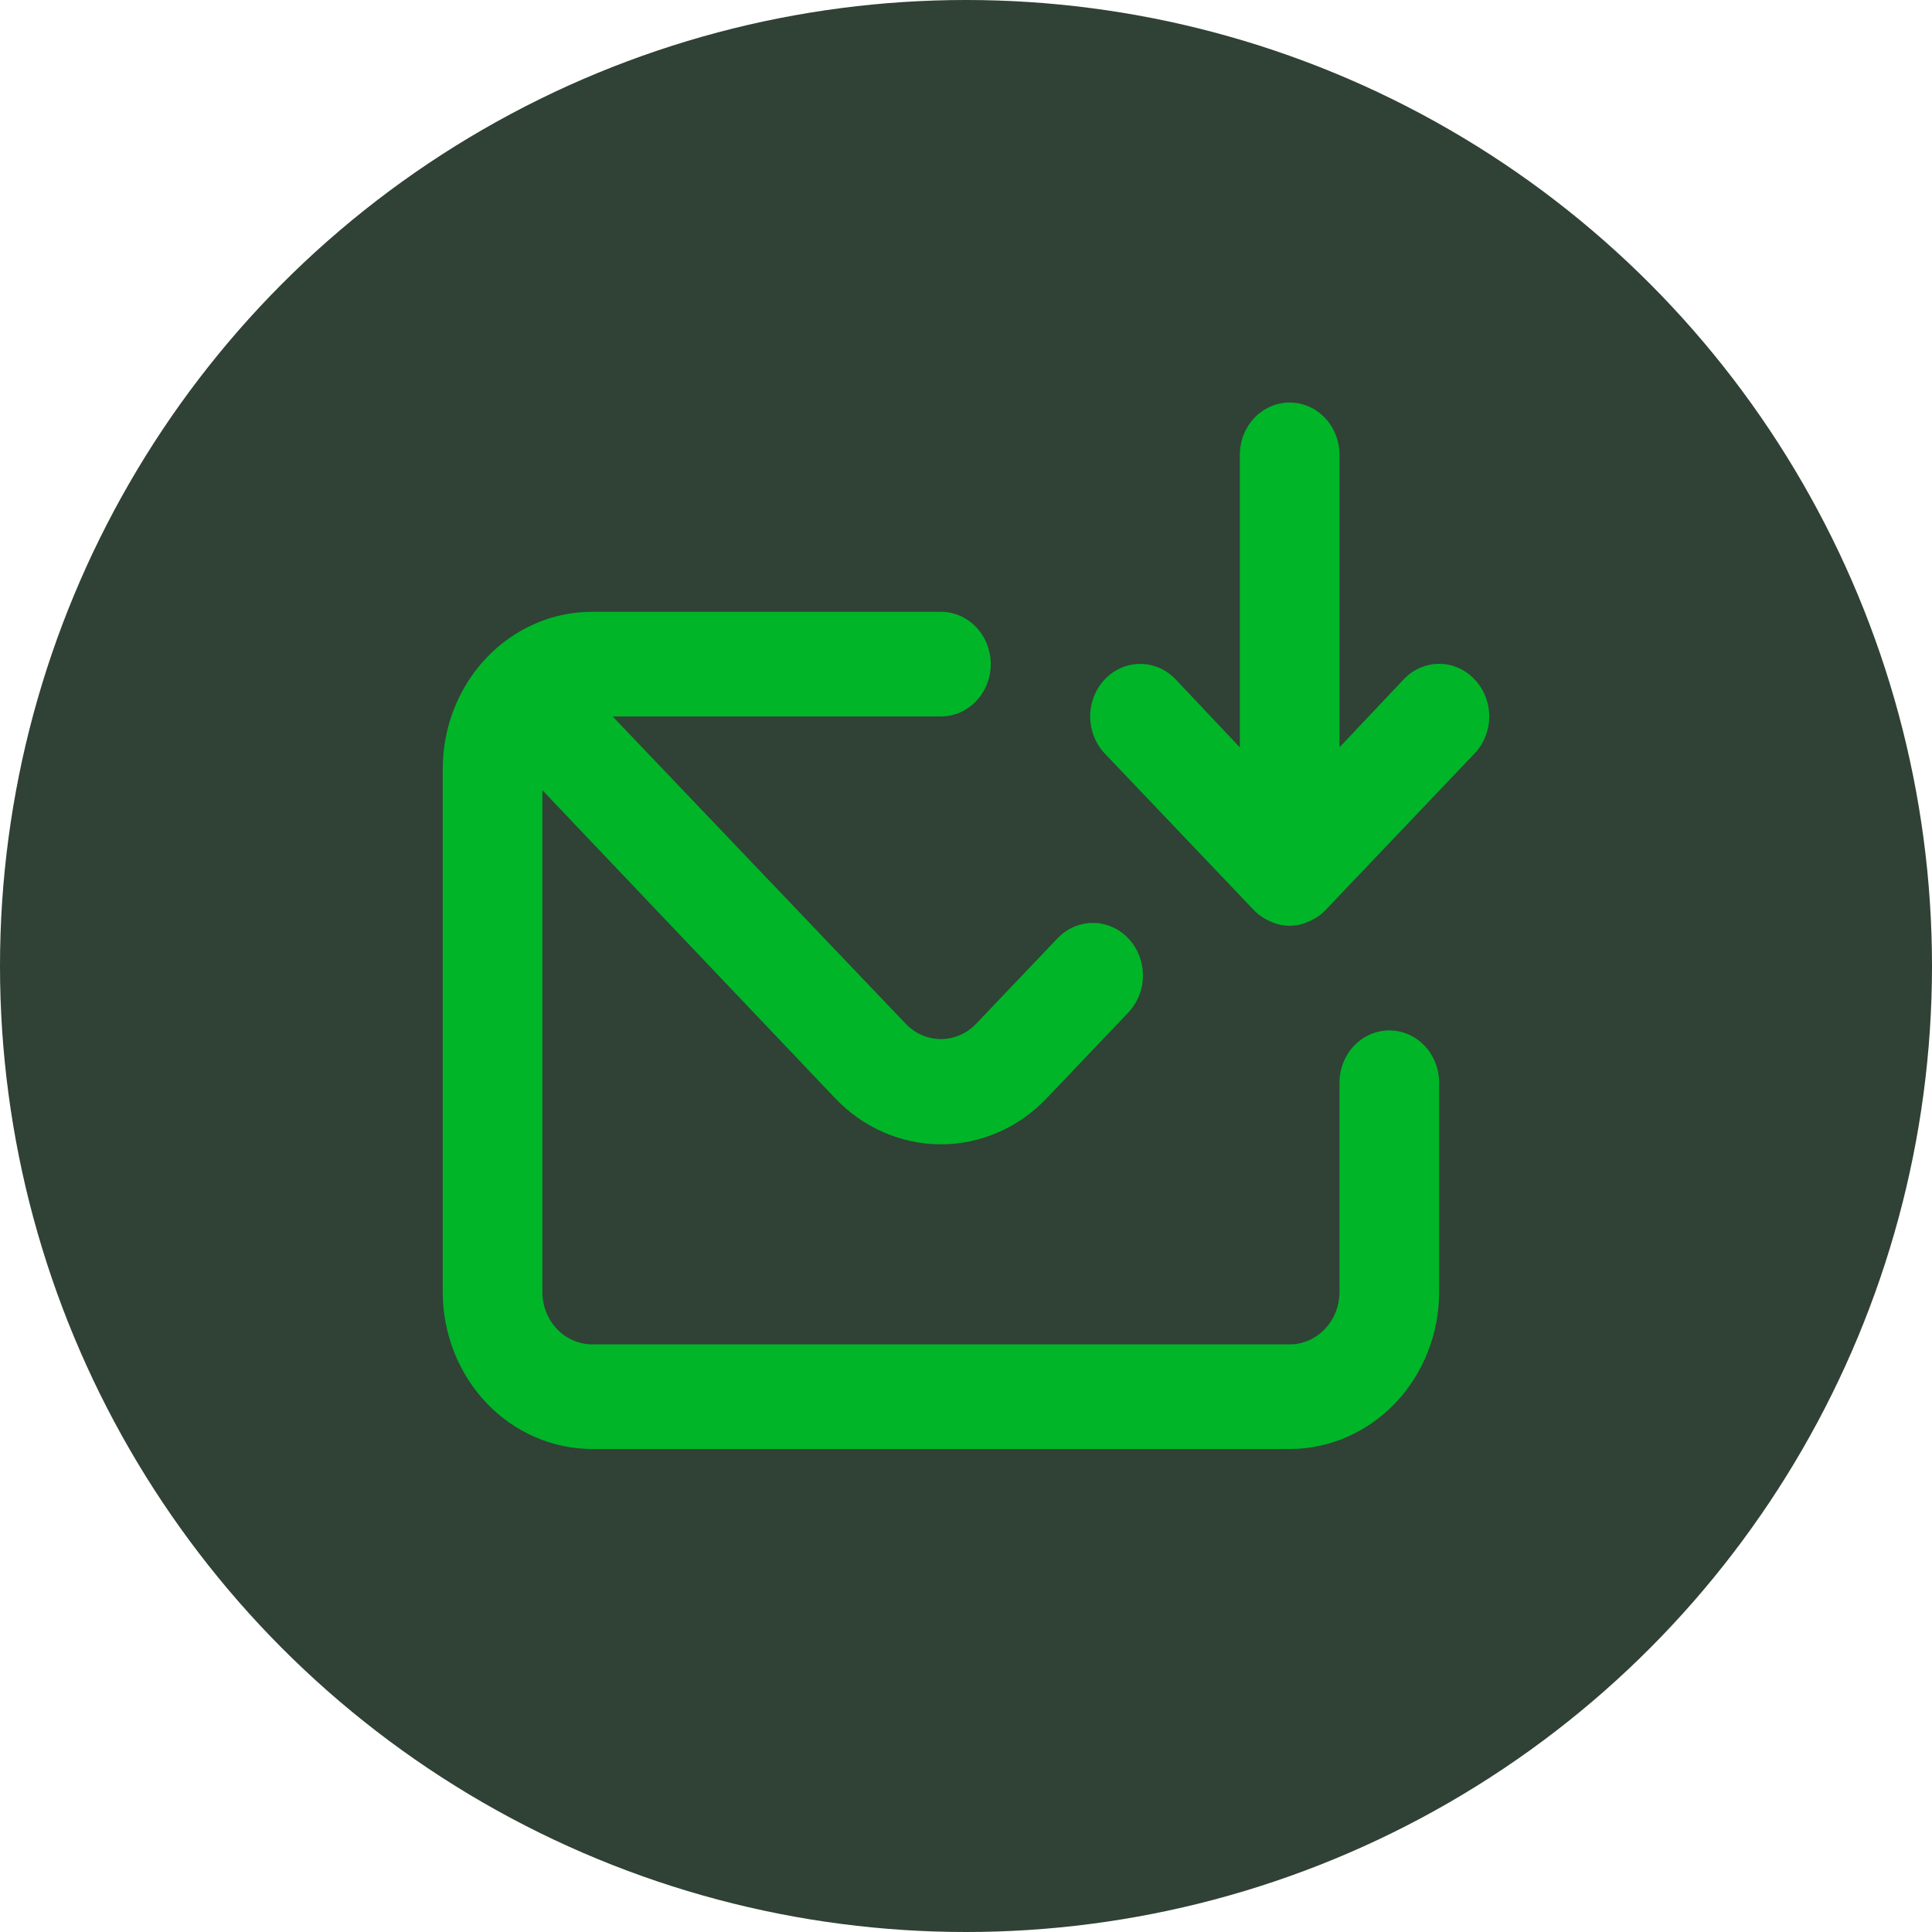 <svg width="50" height="50" viewBox="0 0 50 50" fill="none" xmlns="http://www.w3.org/2000/svg">
<circle cx="25" cy="25" r="25" fill="#304136"/>
<path d="M35.956 26.667C35.614 26.667 35.286 26.809 35.044 27.063C34.802 27.317 34.666 27.662 34.666 28.021V33.438C34.666 33.797 34.53 34.141 34.288 34.395C34.047 34.649 33.719 34.792 33.377 34.792H15.326C14.984 34.792 14.656 34.649 14.415 34.395C14.173 34.141 14.037 33.797 14.037 33.438V20.451L21.618 28.427C22.343 29.188 23.326 29.615 24.352 29.615C25.377 29.615 26.36 29.188 27.085 28.427L29.199 26.206C29.442 25.951 29.579 25.605 29.579 25.245C29.579 24.884 29.442 24.538 29.199 24.283C28.957 24.028 28.627 23.885 28.284 23.885C27.941 23.885 27.611 24.028 27.369 24.283L25.254 26.504C25.013 26.752 24.689 26.891 24.352 26.891C24.014 26.891 23.69 26.752 23.449 26.504L15.855 18.542H24.352C24.694 18.542 25.021 18.399 25.263 18.145C25.505 17.891 25.641 17.547 25.641 17.188C25.641 16.828 25.505 16.484 25.263 16.23C25.021 15.976 24.694 15.833 24.352 15.833H15.326C14.3 15.833 13.316 16.261 12.591 17.023C11.866 17.785 11.458 18.818 11.458 19.896V33.438C11.458 34.515 11.866 35.548 12.591 36.31C13.316 37.072 14.3 37.5 15.326 37.5H33.377C34.403 37.5 35.386 37.072 36.112 36.31C36.837 35.548 37.245 34.515 37.245 33.438V28.021C37.245 27.662 37.109 27.317 36.867 27.063C36.625 26.809 36.297 26.667 35.956 26.667ZM38.16 17.58C38.04 17.453 37.898 17.353 37.741 17.284C37.584 17.215 37.415 17.18 37.245 17.18C37.075 17.18 36.906 17.215 36.749 17.284C36.592 17.353 36.449 17.453 36.329 17.58L34.666 19.341V11.771C34.666 11.412 34.53 11.067 34.288 10.813C34.047 10.559 33.719 10.417 33.377 10.417C33.035 10.417 32.707 10.559 32.465 10.813C32.223 11.067 32.087 11.412 32.087 11.771V19.341L30.424 17.58C30.304 17.454 30.161 17.354 30.004 17.285C29.847 17.217 29.679 17.182 29.509 17.182C29.166 17.182 28.836 17.325 28.593 17.58C28.473 17.706 28.378 17.856 28.313 18.021C28.248 18.186 28.214 18.363 28.214 18.542C28.214 18.902 28.351 19.248 28.593 19.503L32.461 23.566C32.584 23.689 32.729 23.786 32.887 23.85C33.041 23.922 33.208 23.959 33.377 23.959C33.545 23.959 33.712 23.922 33.867 23.85C34.025 23.786 34.17 23.689 34.292 23.566L38.16 19.503C38.281 19.377 38.377 19.227 38.442 19.062C38.508 18.898 38.542 18.721 38.542 18.542C38.542 18.363 38.508 18.186 38.442 18.021C38.377 17.856 38.281 17.706 38.16 17.58V17.58Z" fill="#00B528"/>
</svg>
